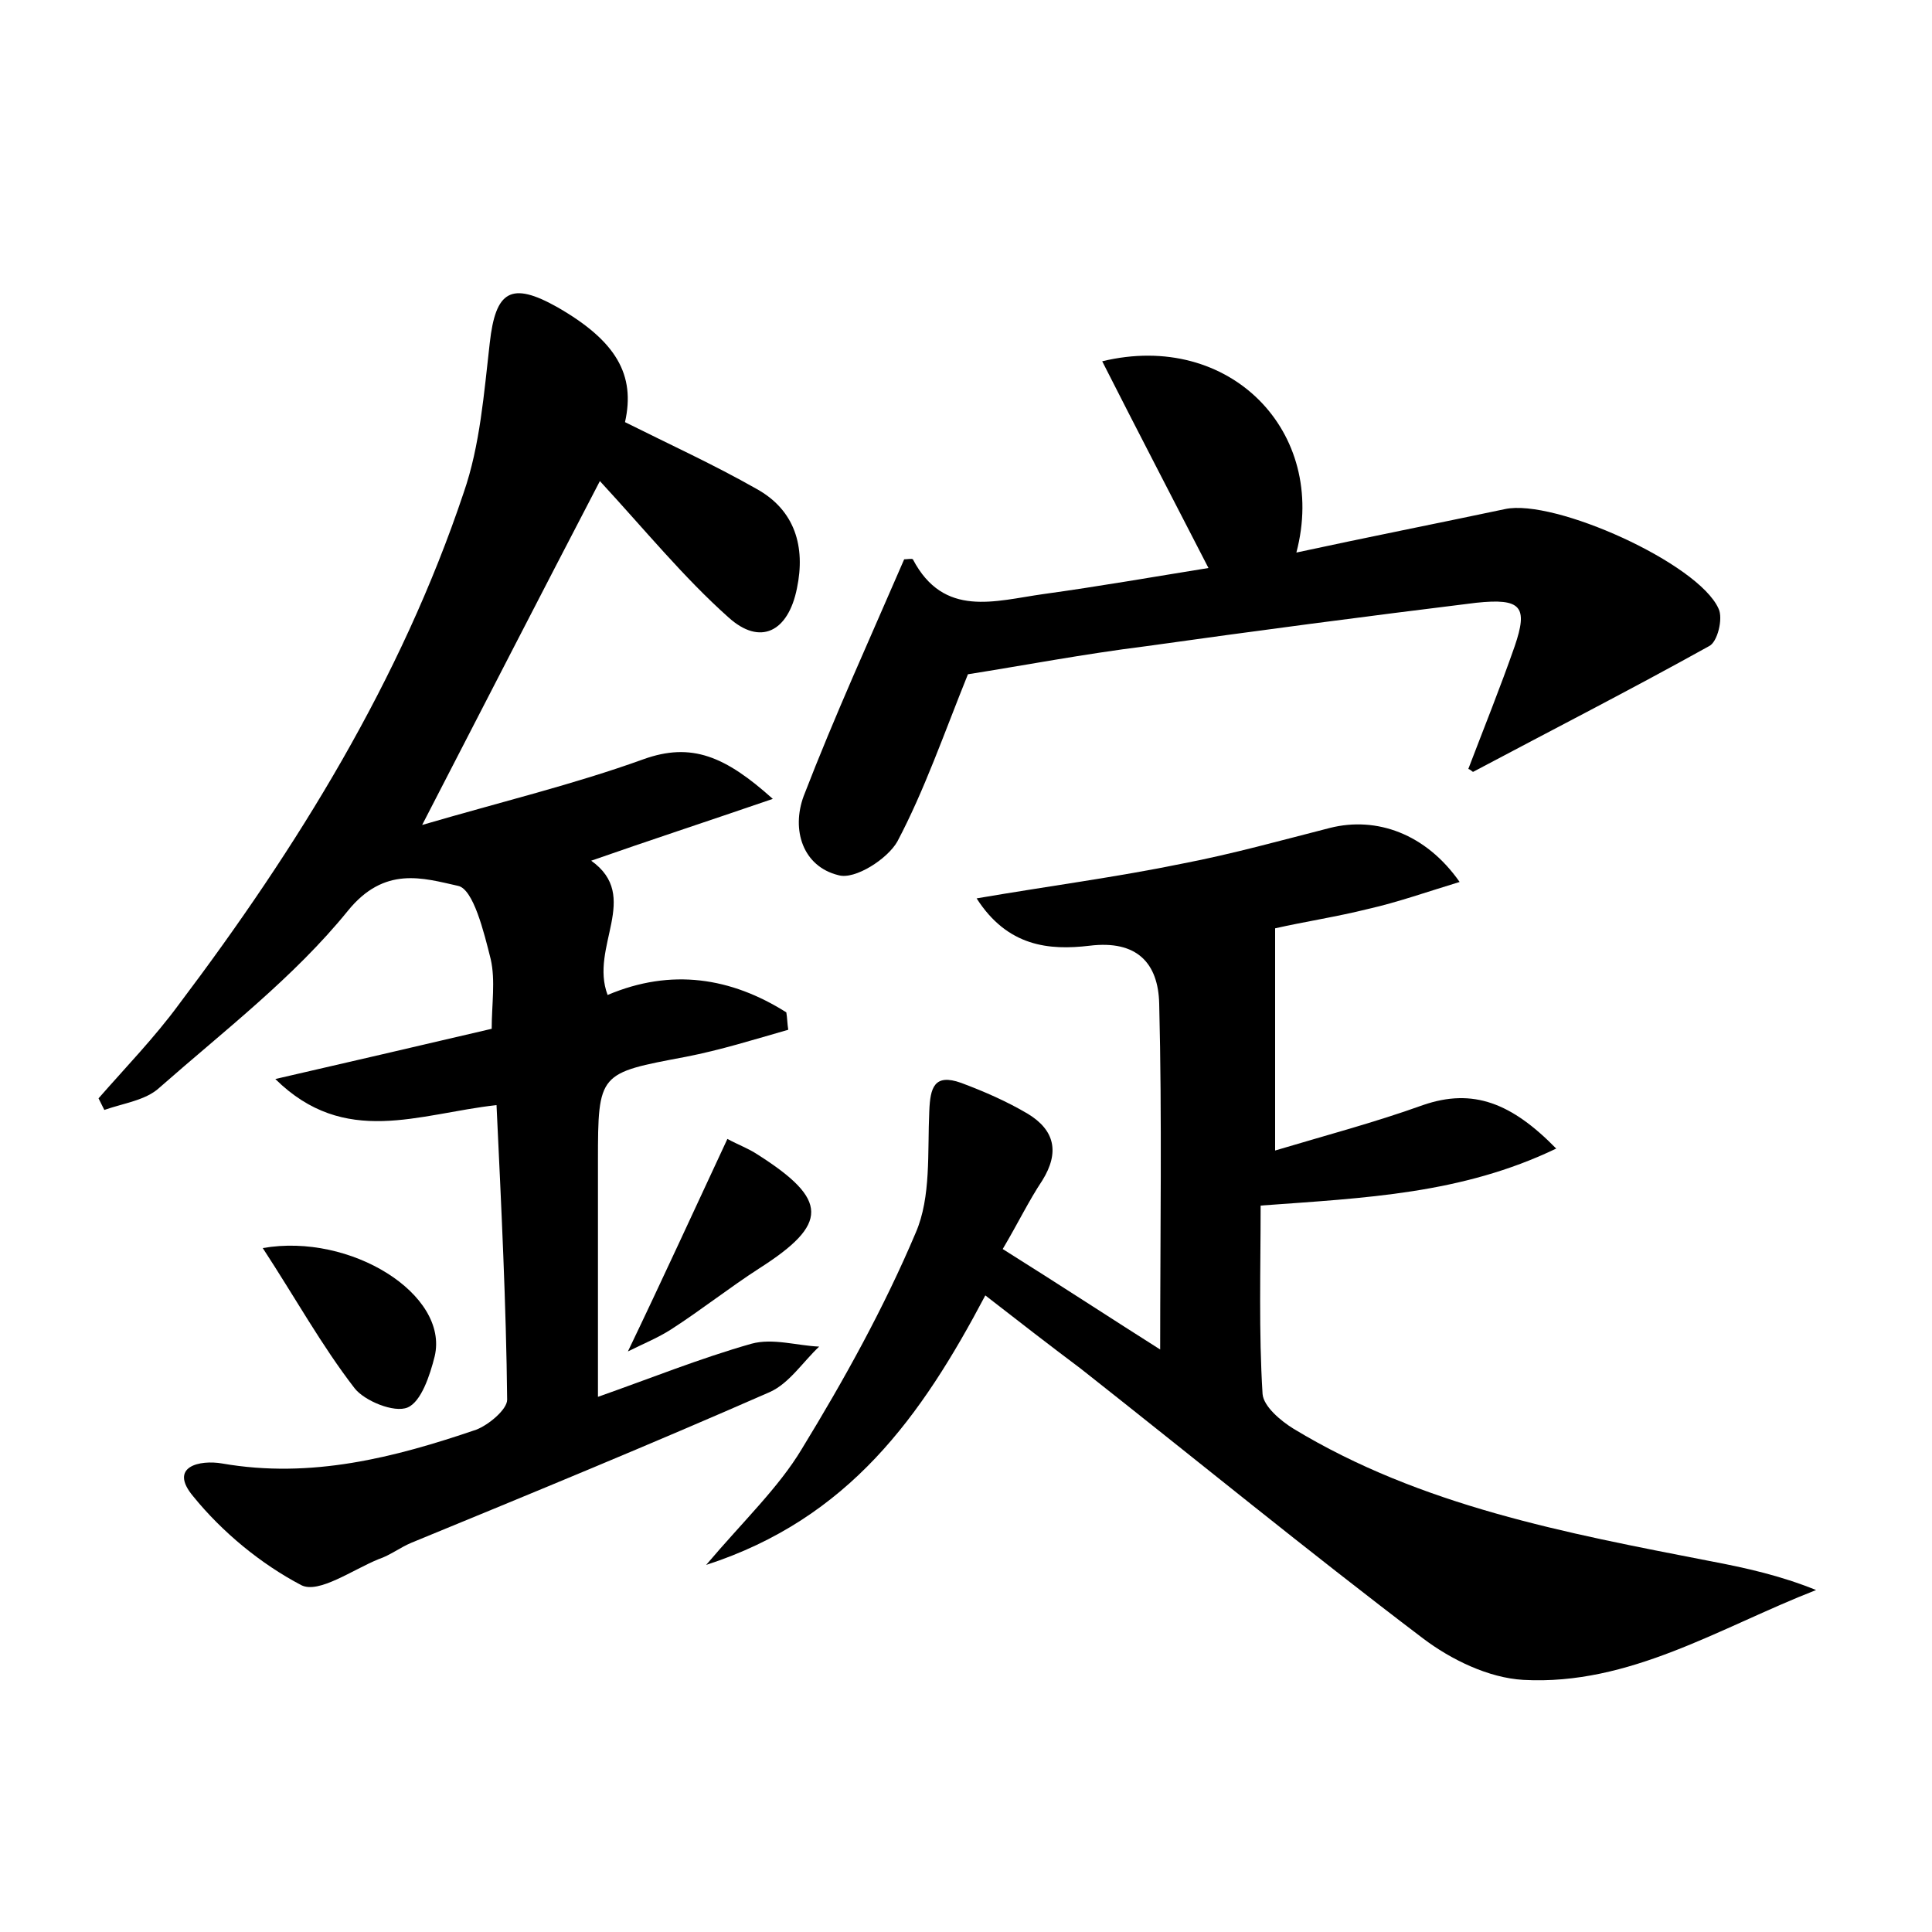 <?xml version="1.0" encoding="utf-8"?>
<!-- Generator: Adobe Illustrator 22.0.0, SVG Export Plug-In . SVG Version: 6.00 Build 0)  -->
<svg version="1.1" id="图层_1" xmlns="http://www.w3.org/2000/svg" xmlns:xlink="http://www.w3.org/1999/xlink" x="0px" y="0px"
	 viewBox="0 0 200 200" style="enable-background:new 0 0 200 200;" xml:space="preserve">
<style type="text/css">
	.st0{fill:#FFFFFF;}
</style>
<g>
	
	<path d="M51.4,114.4c-8.1,0.9-15.7,4.4-22.9-2.7c7.4-1.7,14.7-3.4,22.4-5.2c0-2.5,0.4-5-0.1-7.2c-0.7-2.8-1.8-7.3-3.4-7.6
		c-3.6-0.8-7.6-2.1-11.4,2.6c-5.6,6.9-12.8,12.4-19.5,18.3c-1.4,1.3-3.7,1.6-5.7,2.3c-0.2-0.4-0.4-0.8-0.6-1.2
		c2.8-3.2,5.8-6.3,8.3-9.7C30.8,87.7,41.5,70.4,48,51c1.7-4.9,2.1-10.3,2.7-15.5c0.6-5.4,2.2-6.4,7-3.7c6.1,3.5,8.1,7,7,11.9
		c4.6,2.3,9.2,4.4,13.6,6.9c4,2.2,5.1,6,4.2,10.3c-0.9,4.5-3.8,6-7.1,3c-4.6-4.1-8.6-9-13.3-14.1c-6.3,12.1-12,23.2-18.4,35.6
		c8.2-2.4,15.7-4.2,22.9-6.8c5-1.8,8.5-0.3,13.4,4.1c-7,2.4-12.8,4.3-18.8,6.4c5.2,3.7-0.2,8.9,1.7,13.9c6.6-2.8,12.8-1.8,18.5,1.8
		c0.1,0.6,0.1,1.2,0.2,1.8c-3.5,1-7,2.1-10.6,2.8c-9,1.7-9.1,1.6-9.1,10.8c0,7.9,0,15.9,0,24.4c5.4-1.9,10.6-4,15.9-5.5
		c2.2-0.6,4.7,0.2,7,0.3c-1.7,1.6-3.1,3.8-5.1,4.7c-12.3,5.4-24.7,10.5-37.1,15.6c-1.2,0.5-2.2,1.3-3.4,1.7c-2.7,1.1-6.2,3.6-8,2.7
		c-4.2-2.2-8.2-5.5-11.2-9.2c-2.6-3.1,0.7-3.8,3-3.4c9.2,1.6,17.8-0.6,26.3-3.5c1.3-0.5,3.2-2.1,3.2-3.1
		C52.4,135.1,51.9,125,51.4,114.4z"/>
	<path d="M102,134.1c-6.6,12.5-14.1,23.1-28.9,27.9c3.9-4.6,7.5-8,9.9-12c4.4-7.2,8.5-14.6,11.8-22.4c1.6-3.7,1.2-8.3,1.4-12.6
		c0.1-2.4,0.5-3.9,3.3-2.9c2.4,0.9,4.7,1.9,6.9,3.2c2.8,1.7,3.3,4,1.5,6.9c-1.4,2.1-2.5,4.4-4.1,7.1c5.9,3.7,11.4,7.3,16.3,10.4
		c0-11.9,0.2-23.9-0.1-35.8c-0.1-4.2-2.3-6.6-7.2-6c-4.2,0.5-8.5,0.1-11.7-4.9c7.6-1.3,14.5-2.2,21.3-3.6c5.2-1,10.2-2.4,15.3-3.7
		c4.8-1.2,9.9,0.6,13.4,5.6c-3.3,1-6.4,2.1-9.5,2.8c-3.2,0.8-6.5,1.3-9.6,2c0,7.7,0,15.2,0,23c5-1.5,10.3-2.9,15.3-4.7
		c5.2-1.8,9.2-0.2,13.8,4.5c-9.8,4.7-19.7,5.1-30.6,5.9c0,6.6-0.2,13.1,0.2,19.5c0.1,1.3,1.9,2.8,3.2,3.6
		c13.2,8,28.2,10.8,43.1,13.7c3.7,0.7,7.3,1.5,11,3c-10,3.9-19.3,9.9-30.3,9.3c-3.6-0.2-7.5-2.1-10.4-4.3
		c-12-9.1-23.6-18.6-35.4-27.9C108.7,139.3,105.6,136.9,102,134.1z"/>
	<path d="M100.2,69.8c-2.5,6.2-4.5,12-7.3,17.3c-1,1.8-4.4,4-6.1,3.5c-3.7-0.9-4.9-4.7-3.6-8.2c3.2-8.3,6.9-16.4,10.4-24.5
		c0.3,0,0.8-0.1,0.9,0c3.2,6.1,8.5,4.3,13.5,3.6c5.8-0.8,11.5-1.8,17.1-2.7c-3.7-7.2-7.3-14.1-11-21.4c13.2-3.2,23.4,7.3,20.1,19.8
		c7.4-1.6,14.5-3,21.6-4.5c5.1-1.1,20,5.6,22.1,10.3c0.5,1-0.1,3.5-1,3.9c-8.1,4.5-16.3,8.7-24.4,13c-0.1,0-0.2-0.2-0.5-0.3
		c1.6-4.2,3.3-8.4,4.8-12.7c1.4-4.1,0.7-5-4-4.5c-11.4,1.4-22.8,2.9-34.2,4.5C112.2,67.7,105.9,68.9,100.2,69.8z"/>
	<path d="M27.2,129.2c9.1-1.6,19.3,4.8,17.8,11.2c-0.5,2-1.4,4.7-2.8,5.3c-1.4,0.6-4.5-0.7-5.5-2C33.3,139.3,30.6,134.4,27.2,129.2z
		"/>
	<path d="M75.3,117.9c1.1,0.6,2.2,1,3.1,1.6c7.4,4.7,7.4,7.2,0.2,11.8c-3.1,2-6,4.3-9.1,6.3c-1.4,0.9-2.9,1.5-4.5,2.3
		C68.6,132.4,71.8,125.4,75.3,117.9z"/>
</g>
</svg>
